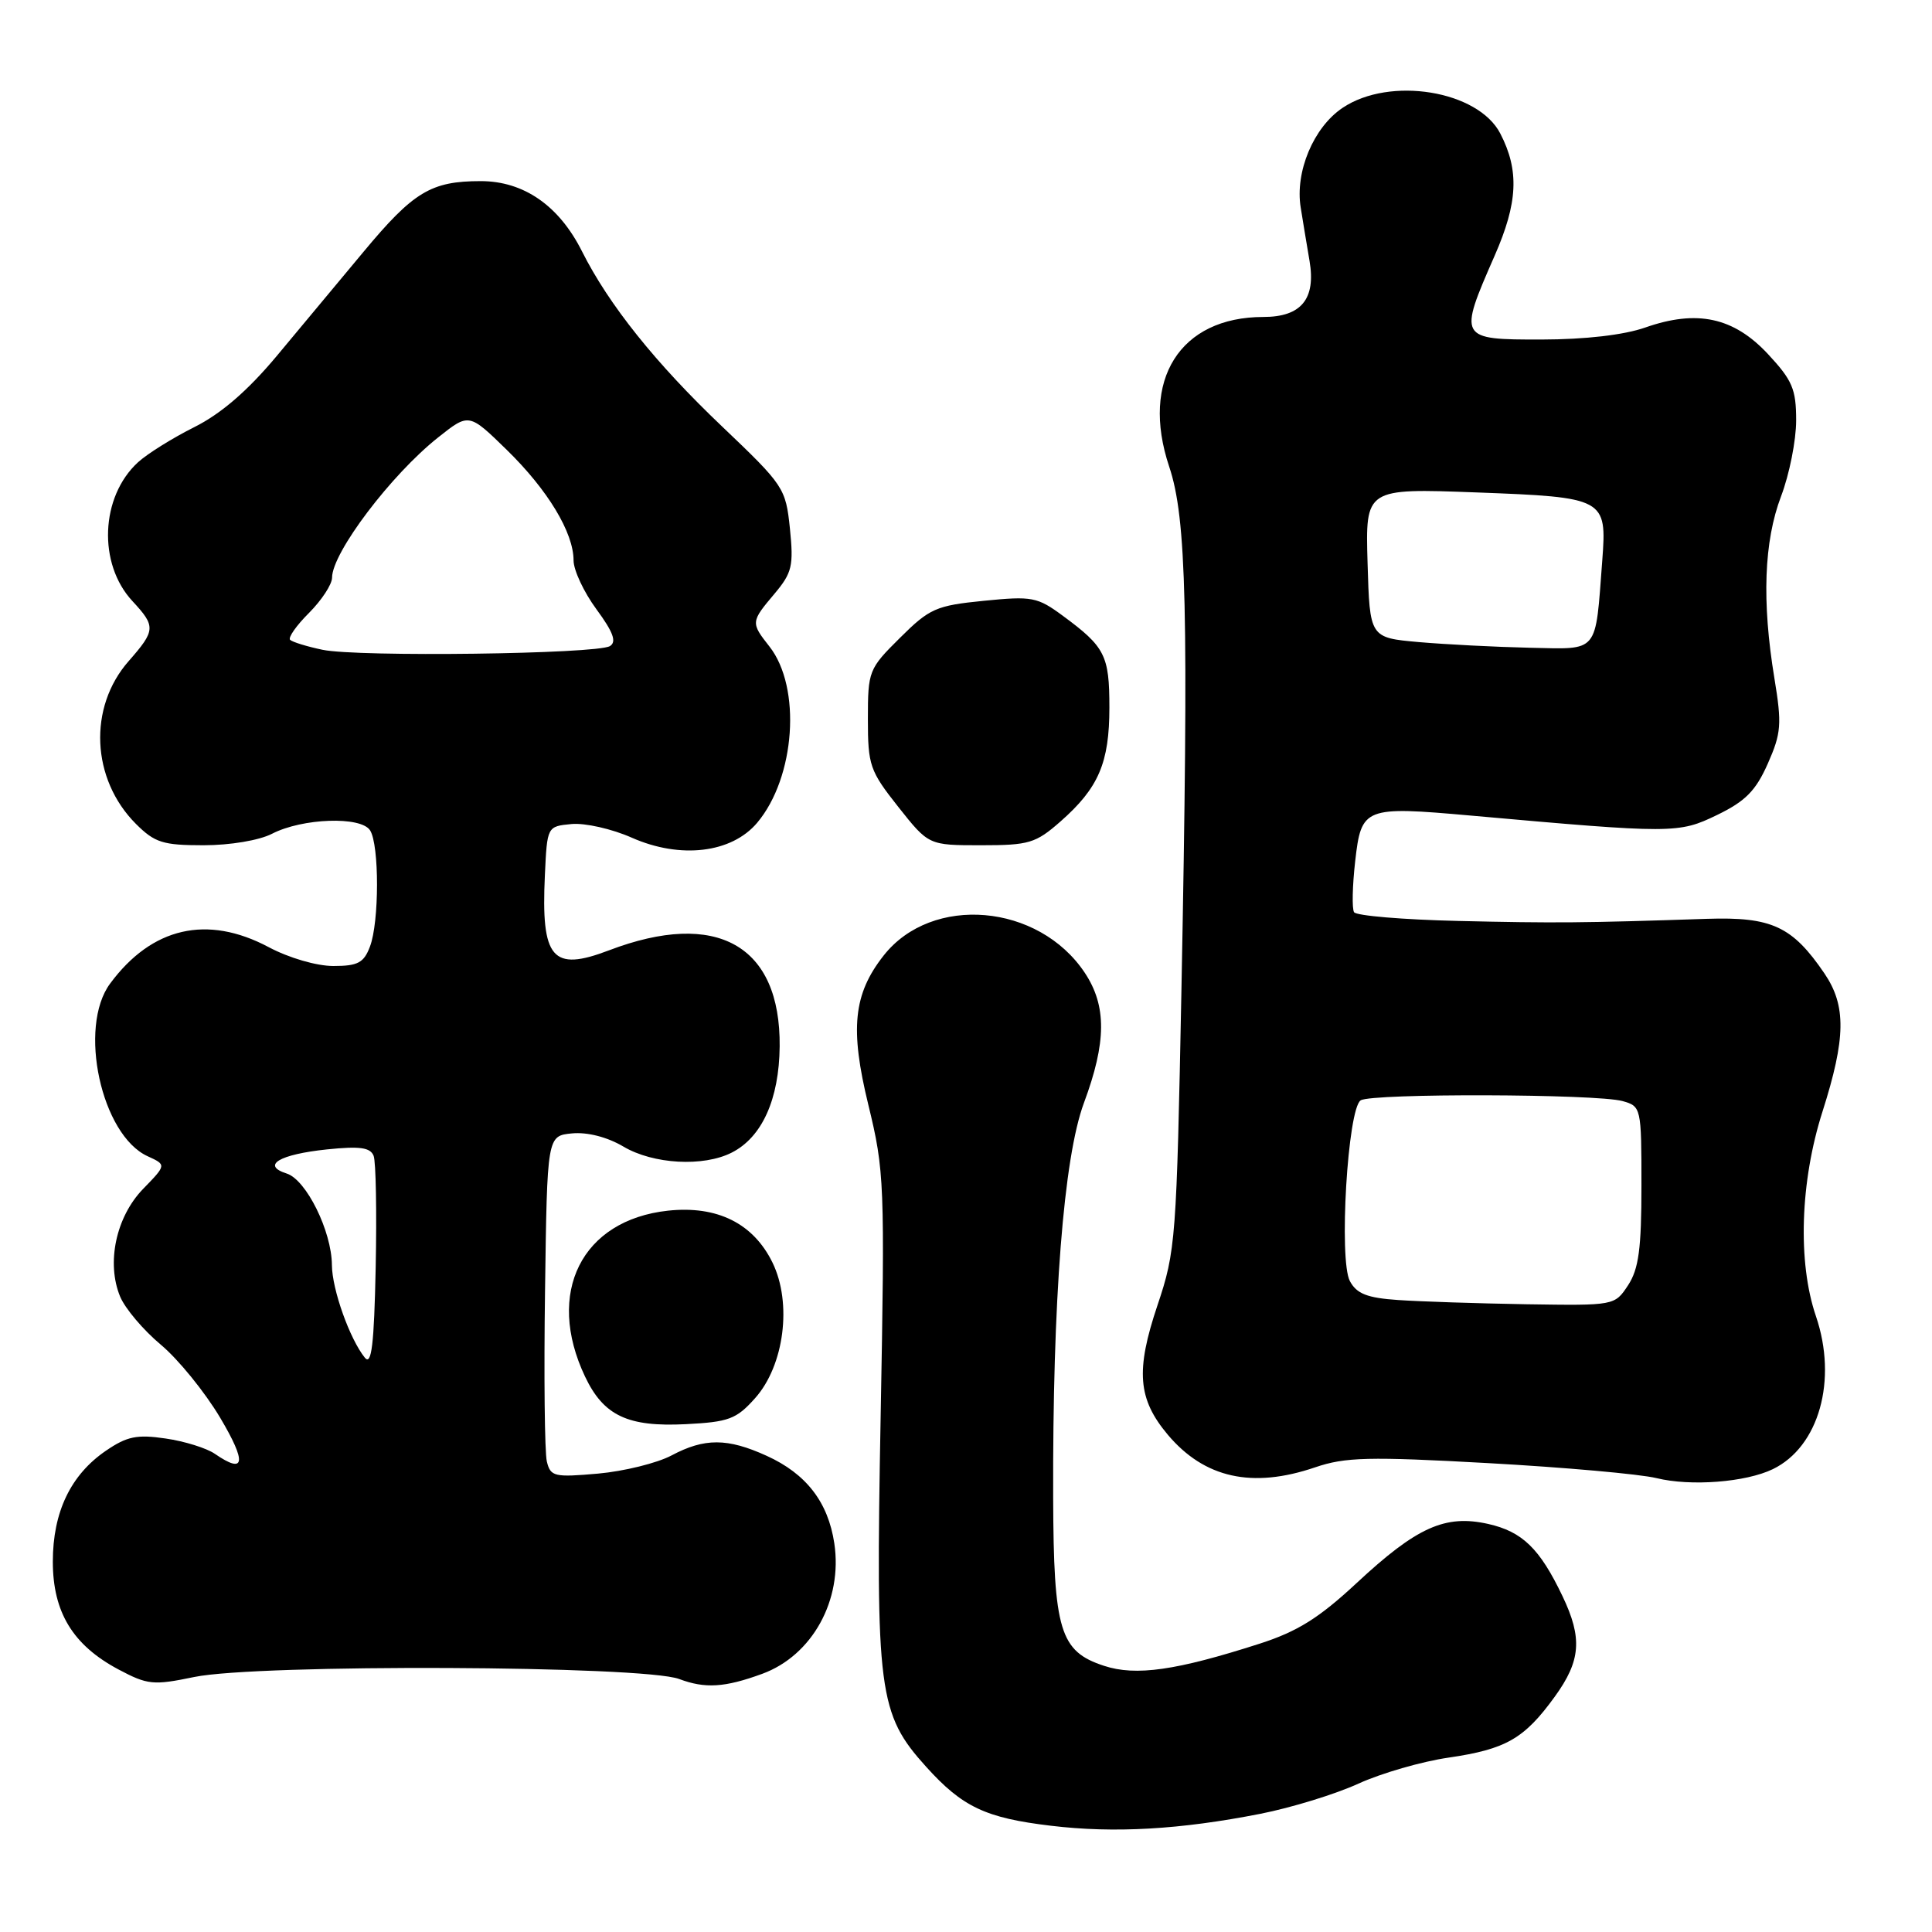 <?xml version="1.0" encoding="UTF-8" standalone="no"?>
<!DOCTYPE svg PUBLIC "-//W3C//DTD SVG 1.1//EN" "http://www.w3.org/Graphics/SVG/1.1/DTD/svg11.dtd" >
<svg xmlns="http://www.w3.org/2000/svg" xmlns:xlink="http://www.w3.org/1999/xlink" version="1.1" viewBox="0 0 256 256">
 <g >
 <path fill="currentColor"
d=" M 167.00 240.34 C 171.12 239.53 176.97 237.73 180.00 236.34 C 183.03 234.96 188.41 233.40 191.97 232.89 C 199.55 231.78 201.98 230.39 206.02 224.81 C 209.47 220.05 209.70 217.06 207.04 211.50 C 204.03 205.19 201.72 202.95 197.19 201.93 C 191.49 200.65 187.73 202.34 179.73 209.79 C 174.77 214.40 171.92 216.18 166.93 217.79 C 155.86 221.35 150.51 222.12 146.29 220.73 C 140.44 218.82 139.61 216.07 139.55 198.50 C 139.46 172.27 140.93 153.40 143.63 146.13 C 146.62 138.09 146.65 133.28 143.74 128.90 C 137.63 119.71 123.48 118.49 117.09 126.61 C 113.07 131.72 112.60 136.32 115.06 146.40 C 117.19 155.15 117.26 156.75 116.69 187.72 C 116.01 224.23 116.39 227.10 122.73 234.12 C 127.53 239.44 130.60 240.89 139.25 241.92 C 147.63 242.93 156.37 242.43 167.00 240.34 Z  M 101.00 221.79 C 107.63 219.36 111.68 212.02 110.55 204.50 C 109.73 199.04 106.83 195.28 101.58 192.90 C 96.40 190.54 93.35 190.53 88.99 192.85 C 87.07 193.87 82.69 194.95 79.25 195.26 C 73.44 195.77 72.95 195.66 72.46 193.66 C 72.17 192.47 72.06 182.28 72.22 171.00 C 72.50 150.50 72.50 150.50 75.80 150.18 C 77.83 149.99 80.46 150.66 82.61 151.93 C 86.56 154.27 93.19 154.64 96.95 152.73 C 100.97 150.70 103.24 145.66 103.31 138.66 C 103.44 125.24 94.97 120.48 80.68 125.93 C 73.17 128.79 71.68 127.05 72.20 115.97 C 72.50 109.50 72.50 109.50 75.72 109.19 C 77.49 109.02 81.09 109.83 83.72 111.00 C 90.16 113.85 96.94 113.04 100.33 109.02 C 105.39 103.01 106.22 91.09 101.95 85.66 C 99.47 82.51 99.48 82.40 102.62 78.68 C 104.96 75.90 105.17 74.98 104.67 70.05 C 104.11 64.67 103.89 64.33 95.68 56.51 C 86.87 48.13 80.67 40.38 77.12 33.31 C 74.08 27.25 69.40 24.00 63.70 24.00 C 57.11 24.00 54.78 25.41 48.14 33.40 C 44.89 37.31 39.70 43.53 36.61 47.24 C 32.79 51.80 29.28 54.83 25.74 56.60 C 22.86 58.04 19.50 60.14 18.28 61.26 C 13.31 65.82 12.95 74.69 17.54 79.64 C 20.66 83.00 20.63 83.52 17.05 87.60 C 11.66 93.73 12.09 103.24 18.01 109.17 C 20.51 111.66 21.58 112.00 26.97 112.00 C 30.50 112.00 34.35 111.35 36.04 110.48 C 40.07 108.40 47.84 108.13 49.04 110.03 C 50.27 111.97 50.26 122.19 49.02 125.43 C 48.21 127.58 47.41 128.00 44.17 128.00 C 41.96 128.00 38.28 126.93 35.60 125.50 C 27.45 121.17 20.12 122.85 14.59 130.33 C 10.31 136.11 13.42 150.41 19.57 153.21 C 22.06 154.35 22.06 154.35 18.95 157.55 C 15.37 161.25 14.07 167.35 15.92 171.81 C 16.57 173.38 19.00 176.25 21.31 178.18 C 23.63 180.12 27.16 184.47 29.17 187.85 C 32.72 193.83 32.49 195.41 28.47 192.64 C 27.39 191.89 24.45 190.97 21.95 190.61 C 18.16 190.05 16.83 190.32 14.05 192.22 C 9.37 195.41 7.00 200.35 7.00 206.92 C 7.00 213.63 9.66 217.99 15.68 221.20 C 19.56 223.26 20.30 223.34 25.74 222.21 C 34.17 220.47 85.25 220.68 90.00 222.48 C 93.44 223.77 96.03 223.61 101.00 221.79 Z  M 234.91 194.67 C 241.02 191.71 243.51 182.88 240.62 174.40 C 238.18 167.25 238.53 156.56 241.49 147.29 C 244.59 137.56 244.65 133.26 241.75 128.99 C 237.50 122.74 234.76 121.47 226.18 121.75 C 209.75 122.30 206.07 122.33 193.22 122.03 C 185.92 121.86 179.71 121.34 179.42 120.87 C 179.13 120.41 179.20 117.36 179.57 114.11 C 180.38 106.96 180.77 106.81 194.91 108.07 C 221.65 110.46 222.43 110.46 227.52 107.99 C 231.28 106.17 232.65 104.78 234.24 101.19 C 236.03 97.14 236.12 95.97 235.12 89.89 C 233.44 79.70 233.73 71.74 236.00 65.76 C 237.10 62.87 238.00 58.35 238.00 55.71 C 238.00 51.56 237.50 50.39 234.25 46.90 C 229.71 42.04 224.86 40.99 218.00 43.40 C 215.17 44.39 210.06 44.98 204.25 44.99 C 193.27 45.00 193.22 44.90 198.04 33.90 C 201.13 26.87 201.33 22.59 198.80 17.70 C 195.86 11.99 184.15 10.08 177.90 14.29 C 174.05 16.87 171.58 22.76 172.35 27.50 C 172.61 29.15 173.14 32.33 173.52 34.57 C 174.38 39.62 172.42 42.00 167.40 42.00 C 156.35 42.00 151.09 50.35 154.92 61.82 C 157.23 68.70 157.51 80.82 156.55 131.00 C 155.90 164.29 155.79 165.76 153.37 172.96 C 150.46 181.62 150.76 185.37 154.74 190.11 C 159.59 195.86 165.93 197.27 174.26 194.43 C 178.25 193.07 181.34 192.99 197.18 193.87 C 207.26 194.43 217.30 195.32 219.50 195.86 C 224.02 196.97 231.32 196.41 234.91 194.67 Z  M 100.05 185.27 C 103.92 180.94 104.98 172.67 102.36 167.30 C 99.82 162.10 95.03 159.72 88.51 160.42 C 77.07 161.66 72.25 171.29 77.52 182.40 C 79.98 187.59 83.18 189.10 90.88 188.71 C 96.57 188.42 97.57 188.05 100.05 185.27 Z  M 140.52 108.85 C 145.57 104.41 147.00 101.08 147.00 93.74 C 147.00 86.85 146.43 85.72 140.85 81.61 C 137.45 79.10 136.77 78.97 130.35 79.61 C 124.03 80.24 123.17 80.62 119.25 84.52 C 115.11 88.62 115.00 88.91 115.00 95.28 C 115.00 101.41 115.25 102.14 119.02 106.91 C 123.05 112.00 123.05 112.00 129.99 112.00 C 136.35 112.00 137.23 111.74 140.52 108.85 Z  M 48.35 179.91 C 46.35 177.44 44.00 170.86 43.98 167.63 C 43.95 163.14 40.58 156.32 37.99 155.50 C 34.58 154.41 37.01 152.96 43.34 152.30 C 47.70 151.85 49.08 152.05 49.51 153.16 C 49.81 153.95 49.93 160.61 49.78 167.96 C 49.57 178.18 49.23 180.98 48.35 179.91 Z  M 42.74 86.10 C 40.67 85.67 38.74 85.07 38.44 84.78 C 38.15 84.48 39.28 82.87 40.96 81.20 C 42.63 79.52 44.00 77.43 44.00 76.54 C 44.00 73.24 51.84 62.88 58.07 57.95 C 62.14 54.72 62.14 54.72 67.15 59.61 C 72.59 64.92 76.00 70.57 76.00 74.26 C 76.00 75.55 77.36 78.46 79.03 80.73 C 81.26 83.76 81.73 85.05 80.82 85.61 C 79.10 86.67 47.38 87.08 42.74 86.10 Z  M 185.26 172.26 C 181.15 171.98 179.77 171.43 178.87 169.76 C 177.38 166.97 178.57 146.89 180.30 145.80 C 181.79 144.85 211.57 144.94 215.00 145.90 C 217.46 146.59 217.50 146.76 217.50 157.10 C 217.50 165.46 217.14 168.14 215.73 170.30 C 213.95 173.00 213.95 173.00 202.23 172.82 C 195.78 172.71 188.14 172.46 185.26 172.26 Z  M 188.00 85.08 C 181.50 84.50 181.50 84.50 181.21 74.60 C 180.92 64.70 180.92 64.70 195.65 65.25 C 212.67 65.89 212.93 66.03 212.31 74.24 C 211.36 86.74 211.96 86.02 202.70 85.83 C 198.19 85.73 191.57 85.39 188.00 85.08 Z "/>
</g>
</svg>